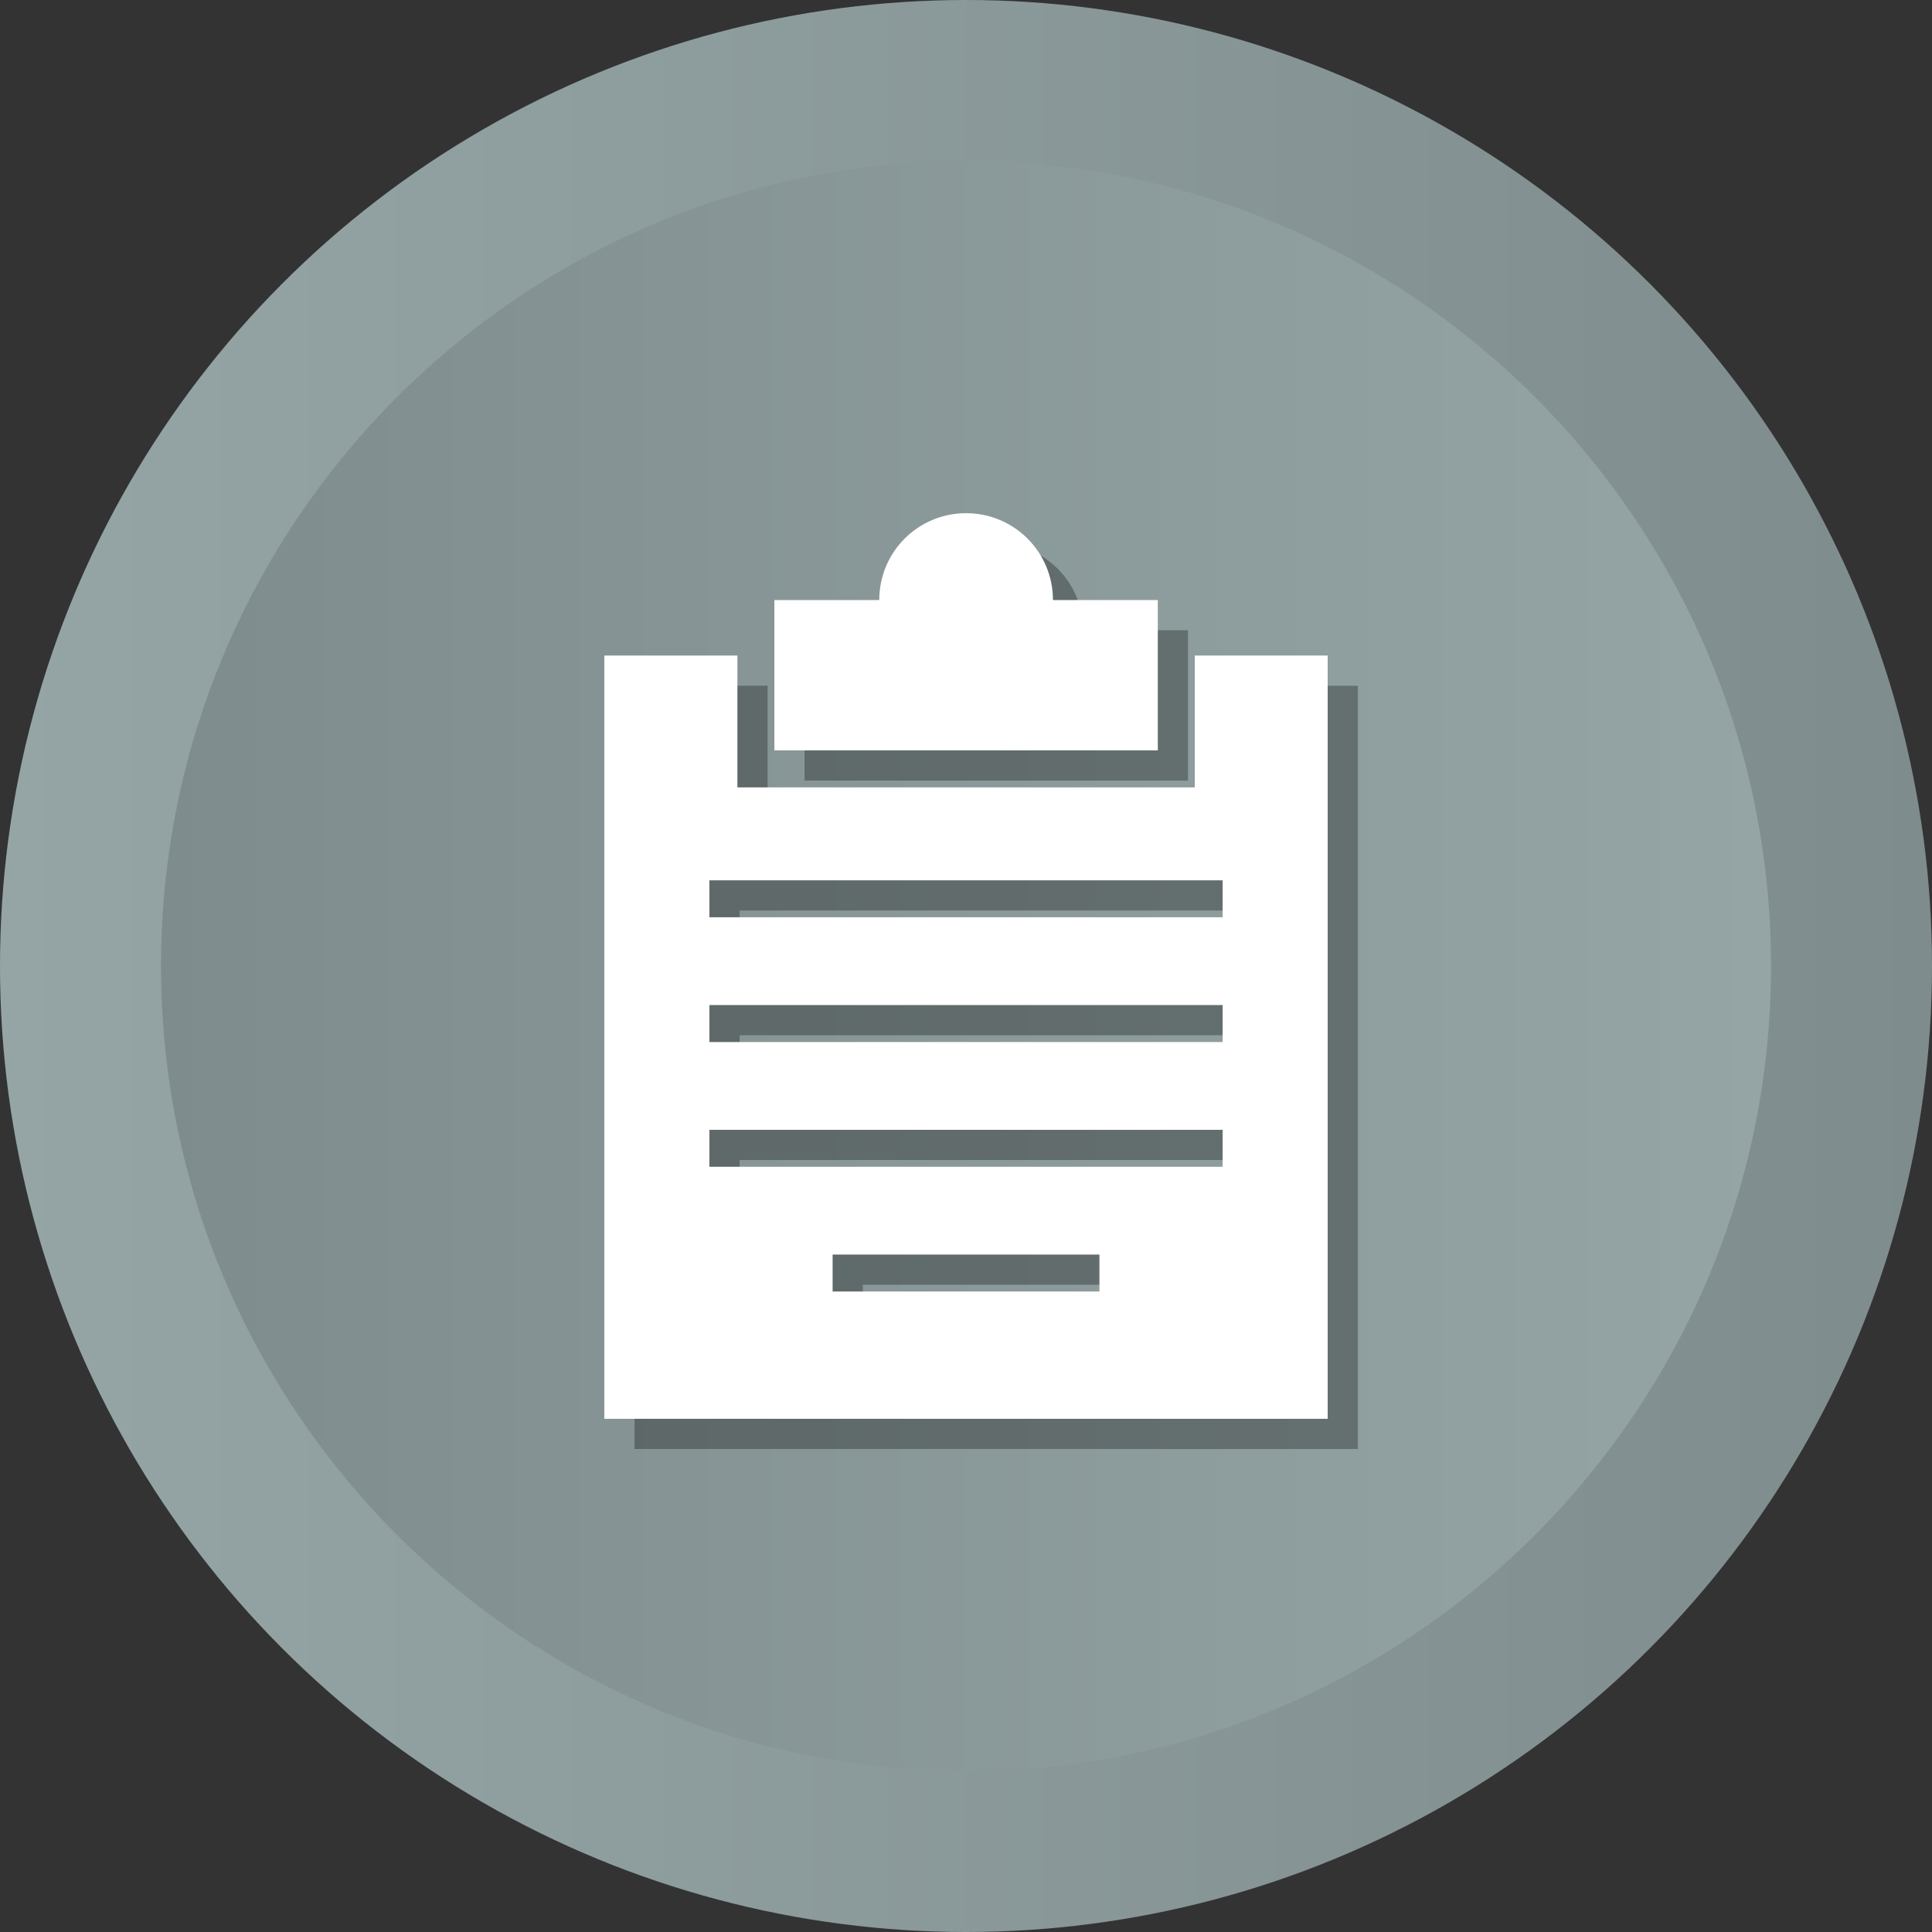 <?xml version="1.0" ?><svg enable-background="new 0 0 512 512" id="Layer_1" version="1.1" viewBox="0 0 512 512" xml:space="preserve" xmlns="http://www.w3.org/2000/svg" xmlns:xlink="http://www.w3.org/1999/xlink"><rect x="0" y="0" width="512" height="512" fill="#333333" stroke="none"/><g><g><linearGradient gradientUnits="userSpaceOnUse" id="SVGID_1_" x1="-0" x2="512" y1="256" y2="256"><stop offset="0" style="stop-color:#95A5A6"/><stop offset="1" style="stop-color:#7F8C8D"/></linearGradient><circle cx="256" cy="256" fill="url(#SVGID_1_)" r="256"/><linearGradient gradientUnits="userSpaceOnUse" id="SVGID_2_" x1="42.667" x2="469.333" y1="256.001" y2="256.001"><stop offset="0" style="stop-color:#7F8C8D"/><stop offset="1" style="stop-color:#95A5A6"/></linearGradient><path d="M256,469.334c-117.631,0-213.333-95.702-213.333-213.333    c0-117.631,95.702-213.333,213.333-213.333c117.636,0,213.333,95.702,213.333,213.333    C469.333,373.632,373.636,469.334,256,469.334z" fill="url(#SVGID_2_)"/></g><g><path d="M314.835,167.014h-27.794C287.04,154.28,276.759,144,264.027,144    c-12.735,0-23.013,10.28-23.013,23.014h-27.796v39.851h101.617V167.014z" opacity="0.3"/><path d="M324.627,181.726v34.935H203.422v-34.935h-35.269V384h191.694V181.726    H324.627z M299.359,350.266h-70.707v-9.796h70.707V350.266z M332.007,317.206H196.002    v-9.795h136.006V317.206z M332.007,284.147H196.002v-9.795h136.006V284.147z     M332.007,251.088H196.002v-9.795h136.006V251.088z" opacity="0.3"/></g><g><path d="M306.835,159.014h-27.794C279.04,146.28,268.759,136,256.027,136    c-12.735,0-23.013,10.28-23.013,23.014h-27.796v39.851h101.617V159.014z" fill="#FFFFFF"/><path d="M316.627,173.726v34.935H195.422v-34.935h-35.269V376h191.694V173.726    H316.627z M291.359,342.266h-70.707v-9.796h70.707V342.266z M324.007,309.206H188.002    v-9.795h136.006V309.206z M324.007,276.147H188.002v-9.795h136.006V276.147z     M324.007,243.088H188.002v-9.795h136.006V243.088z" fill="#FFFFFF"/></g></g></svg>